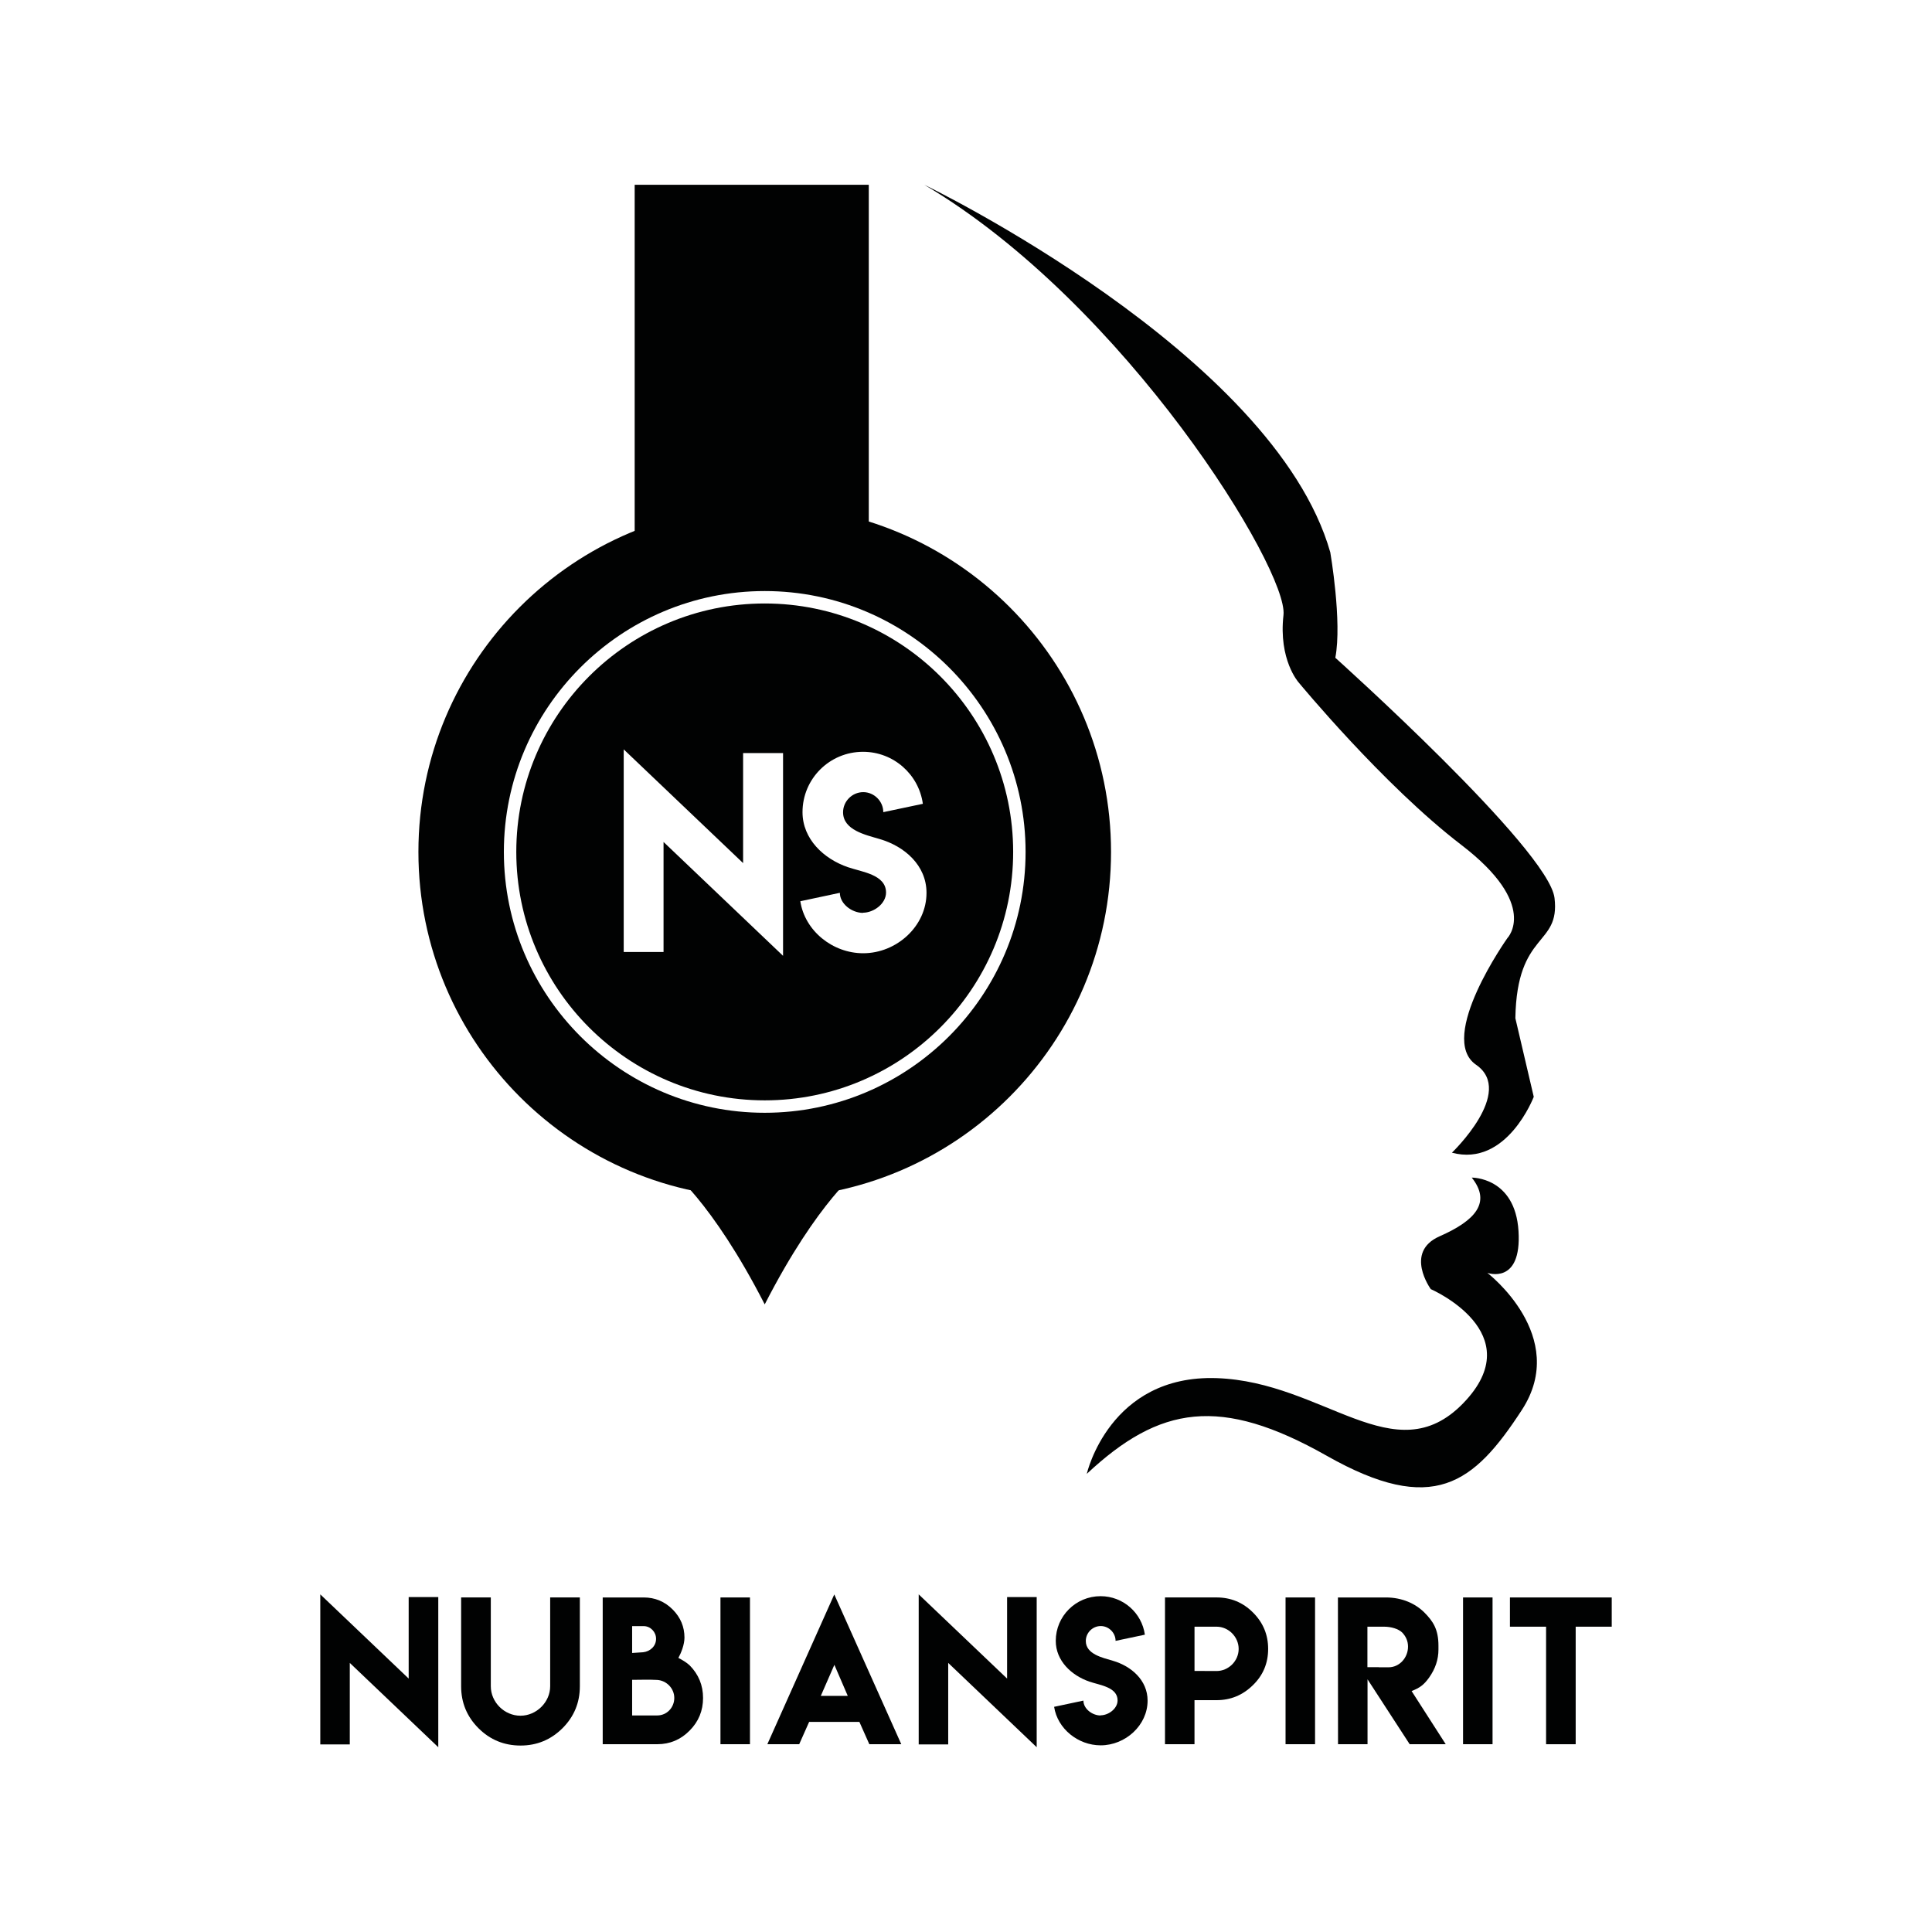 <?xml version="1.0" encoding="utf-8"?>
<!-- Generator: Adobe Illustrator 23.1.1, SVG Export Plug-In . SVG Version: 6.00 Build 0)  -->
<svg version="1.1" id="Layer_1" xmlns="http://www.w3.org/2000/svg" xmlns:xlink="http://www.w3.org/1999/xlink" x="0px" y="0px"
	 viewBox="0 0 1000 1000" enable-background="new 0 0 1000 1000" xml:space="preserve">
<g id="XMLID_260_">
	<g id="XMLID_214_">
		<path id="XMLID_242_" fill="#010202" d="M211.53,868.83v-42.18h15.32v77.71l-45.8-43.64v42.18h-15.27v-77.66L211.53,868.83z"/>
		<path id="XMLID_240_" fill="#010202" d="M284.77,872.78v-45.95h15.36v45.99c0,8.48-3,15.72-9,21.72
			c-6.03,5.97-13.26,8.95-21.68,8.95c-8.51,0-15.77-2.98-21.77-8.95c-6-6-9-13.24-9-21.72v-45.99h15.36v45.95
			c0,8.28,7.01,15.27,15.36,15.27C277.67,888.05,284.77,881.02,284.77,872.78z"/>
		<path id="XMLID_236_" fill="#010202" d="M351.13,858.13c1.86,0.93,4.41,2.49,5.84,3.86c4.62,4.68,6.93,10.3,6.93,16.87
			c0,6.6-2.31,12.22-6.93,16.87c-4.62,4.71-10.21,7.07-16.78,7.07h-28.23v-75.96h15.93h5.28c5.87,0,10.9,2.1,15.08,6.31
			c4.02,4.08,6.03,8.91,6.03,14.47C354.28,851.26,352.53,855.63,351.13,858.13z M333.17,841.68h-5.98v13.9
			c1.35-0.06,3.25-0.19,5.7-0.38c3.61-0.41,6.69-3.11,6.69-6.97C339.58,844.71,336.72,841.68,333.17,841.68z M349.01,878.86
			c0-5.05-4.11-9.02-8.81-9.33c-4.52-0.25-8.44-0.05-13.01-0.05v18.43h3.02h9.99C345.15,887.91,349.01,883.82,349.01,878.86z"/>
		<path id="XMLID_234_" fill="#010202" d="M372.91,826.84h15.27v75.96h-15.27V826.84z"/>
		<path id="XMLID_231_" fill="#010202" d="M431.82,825.28l34.68,77.52h-16.54l-5.14-11.55h-26.01l-5.14,11.55h-16.49L431.82,825.28z
			 M438.8,877.78l-6.93-16.07l-7.02,16.07H438.8z"/>
		<path id="XMLID_229_" fill="#010202" d="M521.27,868.83v-42.18h15.32v77.71l-45.8-43.64v42.18h-15.27v-77.66L521.27,868.83z"/>
		<path id="XMLID_227_" fill="#010202" d="M569.59,887.85c4.22,0,8.87-3.5,8.87-7.72c0-6.93-9.31-7.9-14.56-9.72
			c-9.26-3.16-17.44-10.76-17.44-21.1c0-12.81,10.39-23.13,23.2-23.13c11.68,0,21.36,8.66,22.92,19.93l-15.16,3.2
			c0-4.17-3.5-7.67-7.67-7.67c-4.24,0-7.74,3.5-7.74,7.72c0,6.84,8.66,8.66,13.94,10.23c9.58,2.77,18.04,10.07,18.04,20.64
			c0,12.81-11.5,23.15-24.28,23.15c-11.75,0-22.37-8.62-24.1-19.93l15.16-3.22c0,4.24,4.61,7.7,8.89,7.7L569.59,887.85z"/>
		<path id="XMLID_224_" fill="#010202" d="M603,879.99v-53.16h26.67c7.38,0,13.67,2.59,18.85,7.78c5.25,5.22,7.87,11.5,7.87,18.85
			c0,7.41-2.62,13.67-7.87,18.76c-5.25,5.18-11.53,7.78-18.85,7.78h-11.4v22.81H603V879.99z M629.68,841.97h-11.4v22.9l11.4,0.05
			c6.25,0,11.45-5.24,11.45-11.45C641.13,847.26,635.9,841.97,629.68,841.97z"/>
		<path id="XMLID_222_" fill="#010202" d="M665.4,826.84h15.27v75.96H665.4V826.84z"/>
		<path id="XMLID_219_" fill="#010202" d="M692.51,826.84h24.79c8.46,0,15.3,3.19,19.89,7.73c4.62,4.62,7.35,8.84,7.35,17.25v1.98
			c0,5.12-1.6,9.94-4.81,14.47c-2.67,3.74-4.78,5.33-9.09,7.02l17.67,27.52h-18.66l-21.82-33.6v33.6h-15.27L692.51,826.84z
			 M728.79,852.29c0-2.76-1.01-5.2-3.02-7.3c-1.98-1.93-5.74-3.02-9.42-3.02h-8.58v20.97h5.89v0.05h5.09
			C724.32,862.98,728.79,858.08,728.79,852.29z"/>
		<path id="XMLID_217_" fill="#010202" d="M757.27,826.84h15.27v75.96h-15.27V826.84z"/>
		<path id="XMLID_215_" fill="#010202" d="M834.23,826.84v15.13h-18.66v60.84h-15.32v-60.84h-18.71v-15.13H834.23z"/>
	</g>
</g>
<path id="XMLID_263_" fill="#010202" d="M395.82,675.15L395.82,675.15L395.82,675.15L395.82,675.15
	c27.7-54.07,49.31-69.97,49.31-69.97h-98.62C346.51,605.18,368.12,621.08,395.82,675.15z"/>
<path id="XMLID_262_" fill="#010202" d="M478.43,95.64c0,0,180.78,87.2,210.13,190.26c0,0,6.19,35.9,2.6,54.56
	c0,0,110.47,99.08,113.46,124.35c2.99,25.27-19.51,16.85-20.27,62.22l9.52,40.68c0,0-13.9,36.55-42.36,28.92
	c0,0,32.91-31.46,12.5-45.51c-20.4-14.05,16.25-65.61,16.25-65.61s16.62-17.18-23.86-48.17c-40.47-31-84.29-84.19-84.29-84.19
	s-10.41-11.63-7.78-34.79C666.97,295.18,582.87,157.37,478.43,95.64z"/>
<path id="XMLID_261_" fill="#010202" d="M761.78,609.53c0,0,22.47-0.38,24.2,27.68c1.73,28.06-16.13,21.63-16.13,21.63
	s42.74,32.72,17.86,70.96c-24.88,38.24-45.84,54.92-100.95,23.73s-86.51-25.96-124.25,9.35c0,0,11.71-51.46,67.23-49.56
	c55.51,1.91,92.14,49.53,127.58,13.03s-16.75-59.1-16.75-59.1s-13.95-19.18,4.57-27.34C763.65,631.74,772.04,622.43,761.78,609.53z"
	/>
<rect id="XMLID_259_" x="328.51" y="95.64" fill="#010202" width="121.17" height="203.88"/>
<path id="XMLID_276_" fill="#010202" d="M395.82,261.7c-99,0-179.25,80.25-179.25,179.25S296.82,620.2,395.82,620.2
	s179.25-80.25,179.25-179.25S494.82,261.7,395.82,261.7z M395.82,575.97c-74.45,0-135.02-60.57-135.02-135.02
	s60.57-135.02,135.02-135.02s135.02,60.57,135.02,135.02S470.27,575.97,395.82,575.97z"/>
<path id="XMLID_306_" fill="#010202" d="M395.82,312.36c-70.9,0-128.59,57.68-128.59,128.59c0,70.9,57.68,128.59,128.59,128.59
	c70.9,0,128.59-57.68,128.59-128.59C524.41,370.05,466.72,312.36,395.82,312.36z M405.31,494.73l-61.86-58.93v56.96h-20.62V387.87
	l61.8,58.87v-56.96h20.68V494.73z M446.79,493.4c-15.87,0-30.22-11.64-32.55-26.92l20.47-4.36c0,5.72,6.22,10.39,12.01,10.39
	l-0.09-0.09c5.69,0,11.98-4.73,11.98-10.42c0-9.37-12.57-10.67-19.67-13.13c-12.51-4.26-23.56-14.53-23.56-28.5
	c0-17.3,14.03-31.24,31.33-31.24c15.78,0,28.85,11.7,30.96,26.92l-20.48,4.32c0-5.63-4.73-10.36-10.36-10.36
	c-5.73,0-10.46,4.73-10.46,10.42c0,9.24,11.7,11.7,18.83,13.82c12.94,3.73,24.36,13.6,24.36,27.88
	C479.58,479.43,464.06,493.4,446.79,493.4z"/>
</svg>
